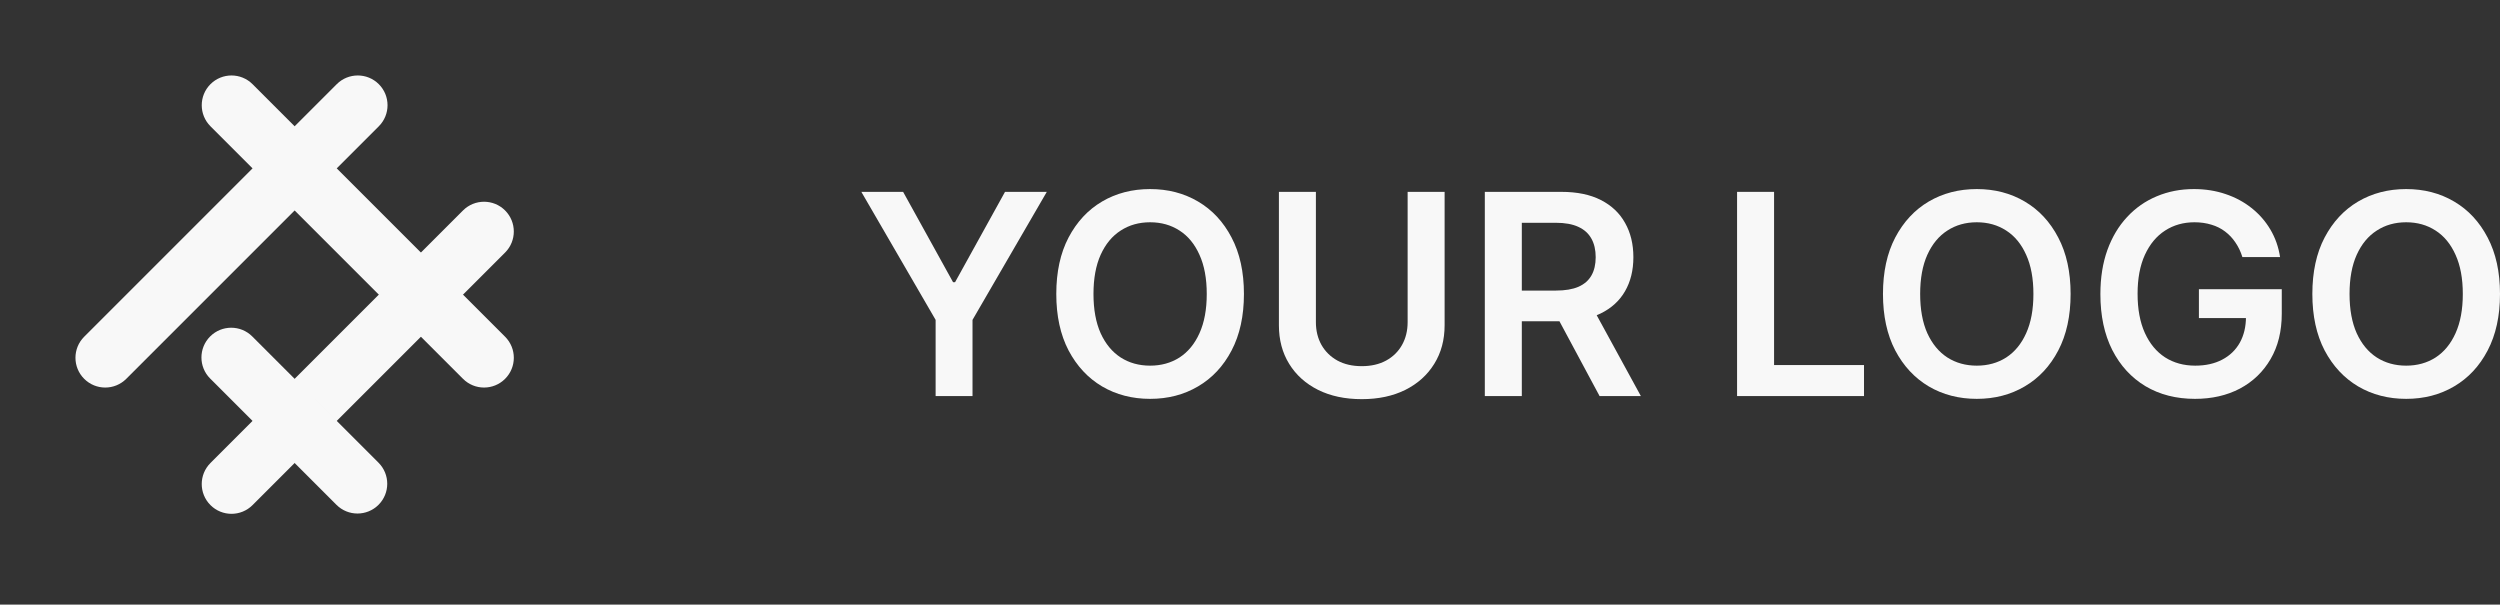 <svg width="153" height="37" viewBox="0 0 153 37" fill="none" xmlns="http://www.w3.org/2000/svg">
<rect x="0" y="0" width="153" height="37" fill="#333333" stroke="none"/>
<path d="M5.152 23.184C4.44 22.473 4.44 21.32 5.152 20.608L20.608 5.152C21.319 4.441 22.473 4.441 23.184 5.152C23.895 5.863 23.895 7.017 23.184 7.728L7.728 23.184C7.016 23.896 5.863 23.896 5.152 23.184Z" fill="#F8F8F8"/>
<path d="M12.88 30.912C12.168 30.201 12.168 29.048 12.88 28.336L28.336 12.88C29.047 12.169 30.201 12.169 30.912 12.88C31.623 13.591 31.623 14.745 30.912 15.456L15.456 30.912C14.745 31.624 13.591 31.624 12.88 30.912Z" fill="#F8F8F8"/>
<path d="M12.862 20.59C13.573 19.879 14.727 19.879 15.438 20.59L23.166 28.318C23.877 29.03 23.877 30.183 23.166 30.894C22.455 31.606 21.301 31.606 20.59 30.894L12.862 23.166C12.15 22.455 12.15 21.302 12.862 20.59Z" fill="#F8F8F8"/>
<path d="M12.88 5.152C13.591 4.441 14.745 4.441 15.456 5.152L30.912 20.608C31.624 21.32 31.624 22.473 30.912 23.184C30.201 23.896 29.047 23.896 28.336 23.184L12.88 7.728C12.169 7.017 12.169 5.863 12.88 5.152Z" fill="#F8F8F8"/>
<path d="M52.714 11.742H55.271L58.328 17.271H58.45L61.507 11.742H64.064L59.518 19.577V24.239H57.26V19.577L52.714 11.742Z" fill="#F8F8F8"/>
<path d="M76.129 17.991C76.129 19.337 75.876 20.491 75.372 21.451C74.872 22.407 74.188 23.139 73.322 23.647C72.459 24.156 71.481 24.41 70.387 24.41C69.292 24.41 68.312 24.156 67.445 23.647C66.583 23.135 65.9 22.401 65.395 21.445C64.895 20.484 64.645 19.333 64.645 17.991C64.645 16.644 64.895 15.493 65.395 14.537C65.9 13.577 66.583 12.843 67.445 12.334C68.312 11.825 69.292 11.571 70.387 11.571C71.481 11.571 72.459 11.825 73.322 12.334C74.188 12.843 74.872 13.577 75.372 14.537C75.876 15.493 76.129 16.644 76.129 17.991ZM73.853 17.991C73.853 17.043 73.704 16.244 73.407 15.593C73.114 14.938 72.707 14.443 72.187 14.11C71.666 13.772 71.066 13.603 70.387 13.603C69.707 13.603 69.107 13.772 68.587 14.11C68.066 14.443 67.657 14.938 67.36 15.593C67.067 16.244 66.921 17.043 66.921 17.991C66.921 18.939 67.067 19.74 67.36 20.395C67.657 21.046 68.066 21.54 68.587 21.878C69.107 22.211 69.707 22.378 70.387 22.378C71.066 22.378 71.666 22.211 72.187 21.878C72.707 21.54 73.114 21.046 73.407 20.395C73.704 19.74 73.853 18.939 73.853 17.991Z" fill="#F8F8F8"/>
<path d="M86.147 11.742H88.41V19.907C88.41 20.802 88.199 21.589 87.776 22.268C87.357 22.948 86.767 23.479 86.006 23.861C85.245 24.239 84.357 24.428 83.34 24.428C82.319 24.428 81.428 24.239 80.667 23.861C79.906 23.479 79.316 22.948 78.897 22.268C78.478 21.589 78.269 20.802 78.269 19.907V11.742H80.533V19.718C80.533 20.238 80.647 20.702 80.874 21.109C81.106 21.516 81.432 21.835 81.851 22.067C82.27 22.295 82.766 22.409 83.34 22.409C83.913 22.409 84.409 22.295 84.829 22.067C85.252 21.835 85.577 21.516 85.805 21.109C86.033 20.702 86.147 20.238 86.147 19.718V11.742Z" fill="#F8F8F8"/>
<path d="M90.871 24.239V11.742H95.557C96.517 11.742 97.323 11.909 97.974 12.242C98.629 12.576 99.123 13.044 99.456 13.646C99.794 14.244 99.963 14.942 99.963 15.739C99.963 16.54 99.792 17.236 99.45 17.826C99.113 18.412 98.614 18.865 97.955 19.187C97.296 19.504 96.487 19.663 95.527 19.663H92.189V17.783H95.222C95.783 17.783 96.243 17.706 96.601 17.551C96.959 17.393 97.223 17.163 97.394 16.862C97.569 16.557 97.656 16.182 97.656 15.739C97.656 15.296 97.569 14.917 97.394 14.604C97.219 14.287 96.953 14.047 96.595 13.884C96.237 13.717 95.775 13.634 95.209 13.634H93.135V24.239H90.871ZM97.327 18.576L100.421 24.239H97.894L94.856 18.576H97.327Z" fill="#F8F8F8"/>
<path d="M106.309 24.239V11.742H108.573V22.341H114.077V24.239H106.309Z" fill="#F8F8F8"/>
<path d="M126.721 17.991C126.721 19.337 126.469 20.491 125.965 21.451C125.464 22.407 124.781 23.139 123.915 23.647C123.052 24.156 122.074 24.41 120.98 24.41C119.885 24.41 118.905 24.156 118.038 23.647C117.176 23.135 116.493 22.401 115.988 21.445C115.488 20.484 115.238 19.333 115.238 17.991C115.238 16.644 115.488 15.493 115.988 14.537C116.493 13.577 117.176 12.843 118.038 12.334C118.905 11.825 119.885 11.571 120.98 11.571C122.074 11.571 123.052 11.825 123.915 12.334C124.781 12.843 125.464 13.577 125.965 14.537C126.469 15.493 126.721 16.644 126.721 17.991ZM124.445 17.991C124.445 17.043 124.297 16.244 124 15.593C123.707 14.938 123.3 14.443 122.78 14.11C122.259 13.772 121.659 13.603 120.98 13.603C120.3 13.603 119.7 13.772 119.179 14.11C118.659 14.443 118.25 14.938 117.953 15.593C117.66 16.244 117.514 17.043 117.514 17.991C117.514 18.939 117.66 19.74 117.953 20.395C118.25 21.046 118.659 21.54 119.179 21.878C119.7 22.211 120.3 22.378 120.98 22.378C121.659 22.378 122.259 22.211 122.78 21.878C123.3 21.54 123.707 21.046 124 20.395C124.297 19.74 124.445 18.939 124.445 17.991Z" fill="#F8F8F8"/>
<path d="M137.234 15.733C137.132 15.403 136.992 15.108 136.813 14.848C136.638 14.584 136.426 14.358 136.178 14.171C135.934 13.984 135.653 13.843 135.336 13.75C135.019 13.652 134.673 13.603 134.299 13.603C133.627 13.603 133.029 13.772 132.505 14.11C131.98 14.447 131.567 14.944 131.266 15.599C130.969 16.25 130.82 17.043 130.82 17.979C130.82 18.922 130.969 19.722 131.266 20.377C131.563 21.032 131.976 21.53 132.505 21.872C133.033 22.209 133.648 22.378 134.347 22.378C134.982 22.378 135.531 22.256 135.995 22.012C136.463 21.768 136.823 21.422 137.075 20.975C137.327 20.523 137.453 19.994 137.453 19.388L137.966 19.467H134.573V17.698H139.644V19.199C139.644 20.269 139.416 21.194 138.96 21.975C138.505 22.756 137.878 23.358 137.081 23.782C136.284 24.201 135.368 24.41 134.335 24.41C133.184 24.41 132.173 24.152 131.303 23.635C130.436 23.114 129.759 22.376 129.271 21.42C128.786 20.46 128.544 19.321 128.544 18.003C128.544 16.994 128.687 16.093 128.972 15.3C129.26 14.506 129.663 13.833 130.18 13.28C130.696 12.723 131.303 12.3 131.998 12.011C132.694 11.718 133.45 11.571 134.268 11.571C134.96 11.571 135.604 11.673 136.202 11.876C136.8 12.076 137.331 12.361 137.795 12.731C138.263 13.101 138.647 13.54 138.948 14.049C139.249 14.557 139.447 15.119 139.54 15.733H137.234Z" fill="#F8F8F8"/>
<path d="M153 17.991C153 19.337 152.747 20.491 152.243 21.451C151.743 22.407 151.059 23.139 150.193 23.647C149.33 24.156 148.352 24.41 147.258 24.41C146.163 24.41 145.183 24.156 144.316 23.647C143.454 23.135 142.771 22.401 142.266 21.445C141.766 20.484 141.516 19.333 141.516 17.991C141.516 16.644 141.766 15.493 142.266 14.537C142.771 13.577 143.454 12.843 144.316 12.334C145.183 11.825 146.163 11.571 147.258 11.571C148.352 11.571 149.33 11.825 150.193 12.334C151.059 12.843 151.743 13.577 152.243 14.537C152.747 15.493 153 16.644 153 17.991ZM150.724 17.991C150.724 17.043 150.575 16.244 150.278 15.593C149.985 14.938 149.578 14.443 149.058 14.11C148.537 13.772 147.937 13.603 147.258 13.603C146.578 13.603 145.978 13.772 145.458 14.11C144.937 14.443 144.528 14.938 144.231 15.593C143.938 16.244 143.792 17.043 143.792 17.991C143.792 18.939 143.938 19.74 144.231 20.395C144.528 21.046 144.937 21.54 145.458 21.878C145.978 22.211 146.578 22.378 147.258 22.378C147.937 22.378 148.537 22.211 149.058 21.878C149.578 21.54 149.985 21.046 150.278 20.395C150.575 19.74 150.724 18.939 150.724 17.991Z" fill="#F8F8F8"/>
</svg>
